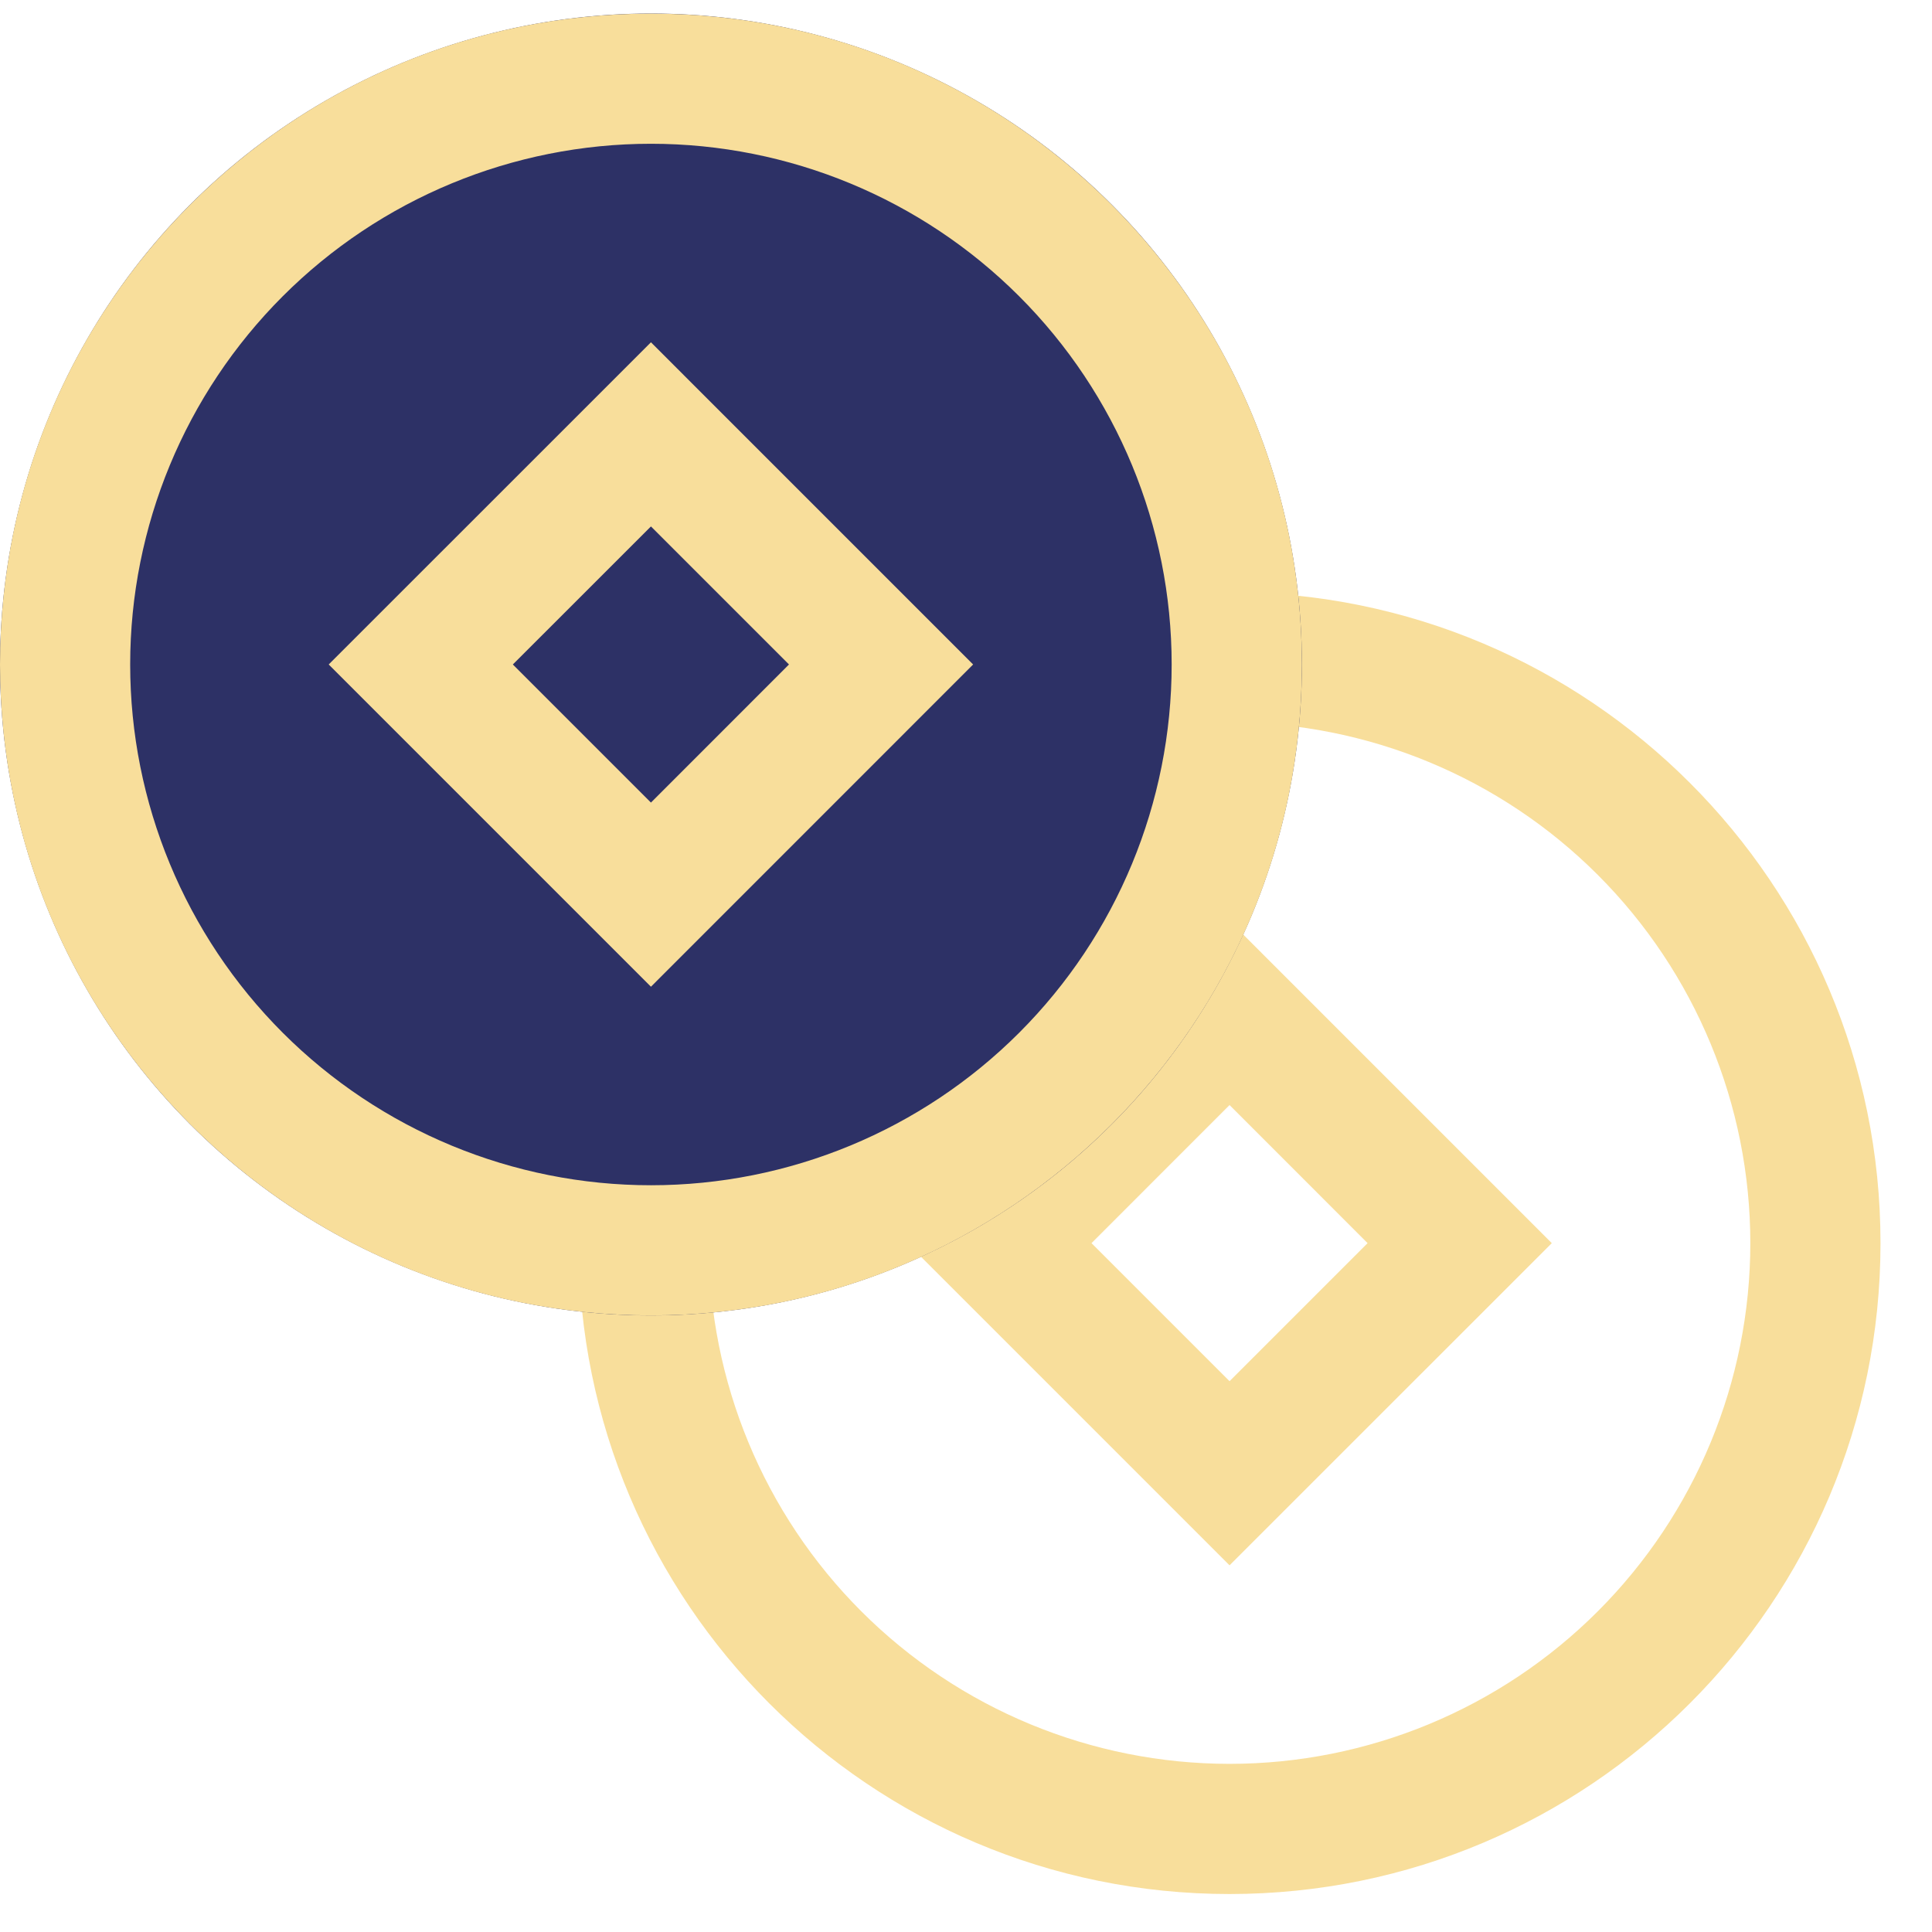 <svg width="29" height="29" viewBox="0 0 29 29" fill="none" xmlns="http://www.w3.org/2000/svg">
<path d="M18.456 28.43C13.06 28.43 8.685 24.056 8.685 18.66C8.685 13.263 13.06 8.889 18.456 8.889C23.852 8.889 28.227 13.263 28.227 18.66C28.227 24.056 23.852 28.43 18.456 28.43ZM18.456 26.476C20.529 26.476 22.517 25.653 23.983 24.187C25.449 22.721 26.273 20.733 26.273 18.66C26.273 16.587 25.449 14.598 23.983 13.132C22.517 11.666 20.529 10.843 18.456 10.843C16.383 10.843 14.395 11.666 12.929 13.132C11.463 14.598 10.639 16.587 10.639 18.66C10.639 20.733 11.463 22.721 12.929 24.187C14.395 25.653 16.383 26.476 18.456 26.476ZM18.456 13.823L23.293 18.66L18.456 23.496L13.62 18.66L18.456 13.823ZM18.456 16.587L16.384 18.66L18.456 20.732L20.528 18.66L18.456 16.587Z" fill="#F8DE9B"/>
<circle cx="9.771" cy="9.974" r="9.771" fill="#2D3166"/>
<path d="M9.771 19.745C4.374 19.745 0 15.371 0 9.974C0 4.578 4.374 0.204 9.771 0.204C15.167 0.204 19.542 4.578 19.542 9.974C19.542 15.371 15.167 19.745 9.771 19.745ZM9.771 17.791C11.844 17.791 13.832 16.968 15.298 15.502C16.764 14.036 17.587 12.048 17.587 9.974C17.587 7.901 16.764 5.913 15.298 4.447C13.832 2.981 11.844 2.158 9.771 2.158C7.698 2.158 5.71 2.981 4.244 4.447C2.778 5.913 1.954 7.901 1.954 9.974C1.954 12.048 2.778 14.036 4.244 15.502C5.71 16.968 7.698 17.791 9.771 17.791ZM9.771 5.138L14.607 9.974L9.771 14.811L4.934 9.974L9.771 5.138ZM9.771 7.902L7.698 9.974L9.771 12.047L11.843 9.974L9.771 7.902Z" fill="#F8DE9B"/>
</svg>
